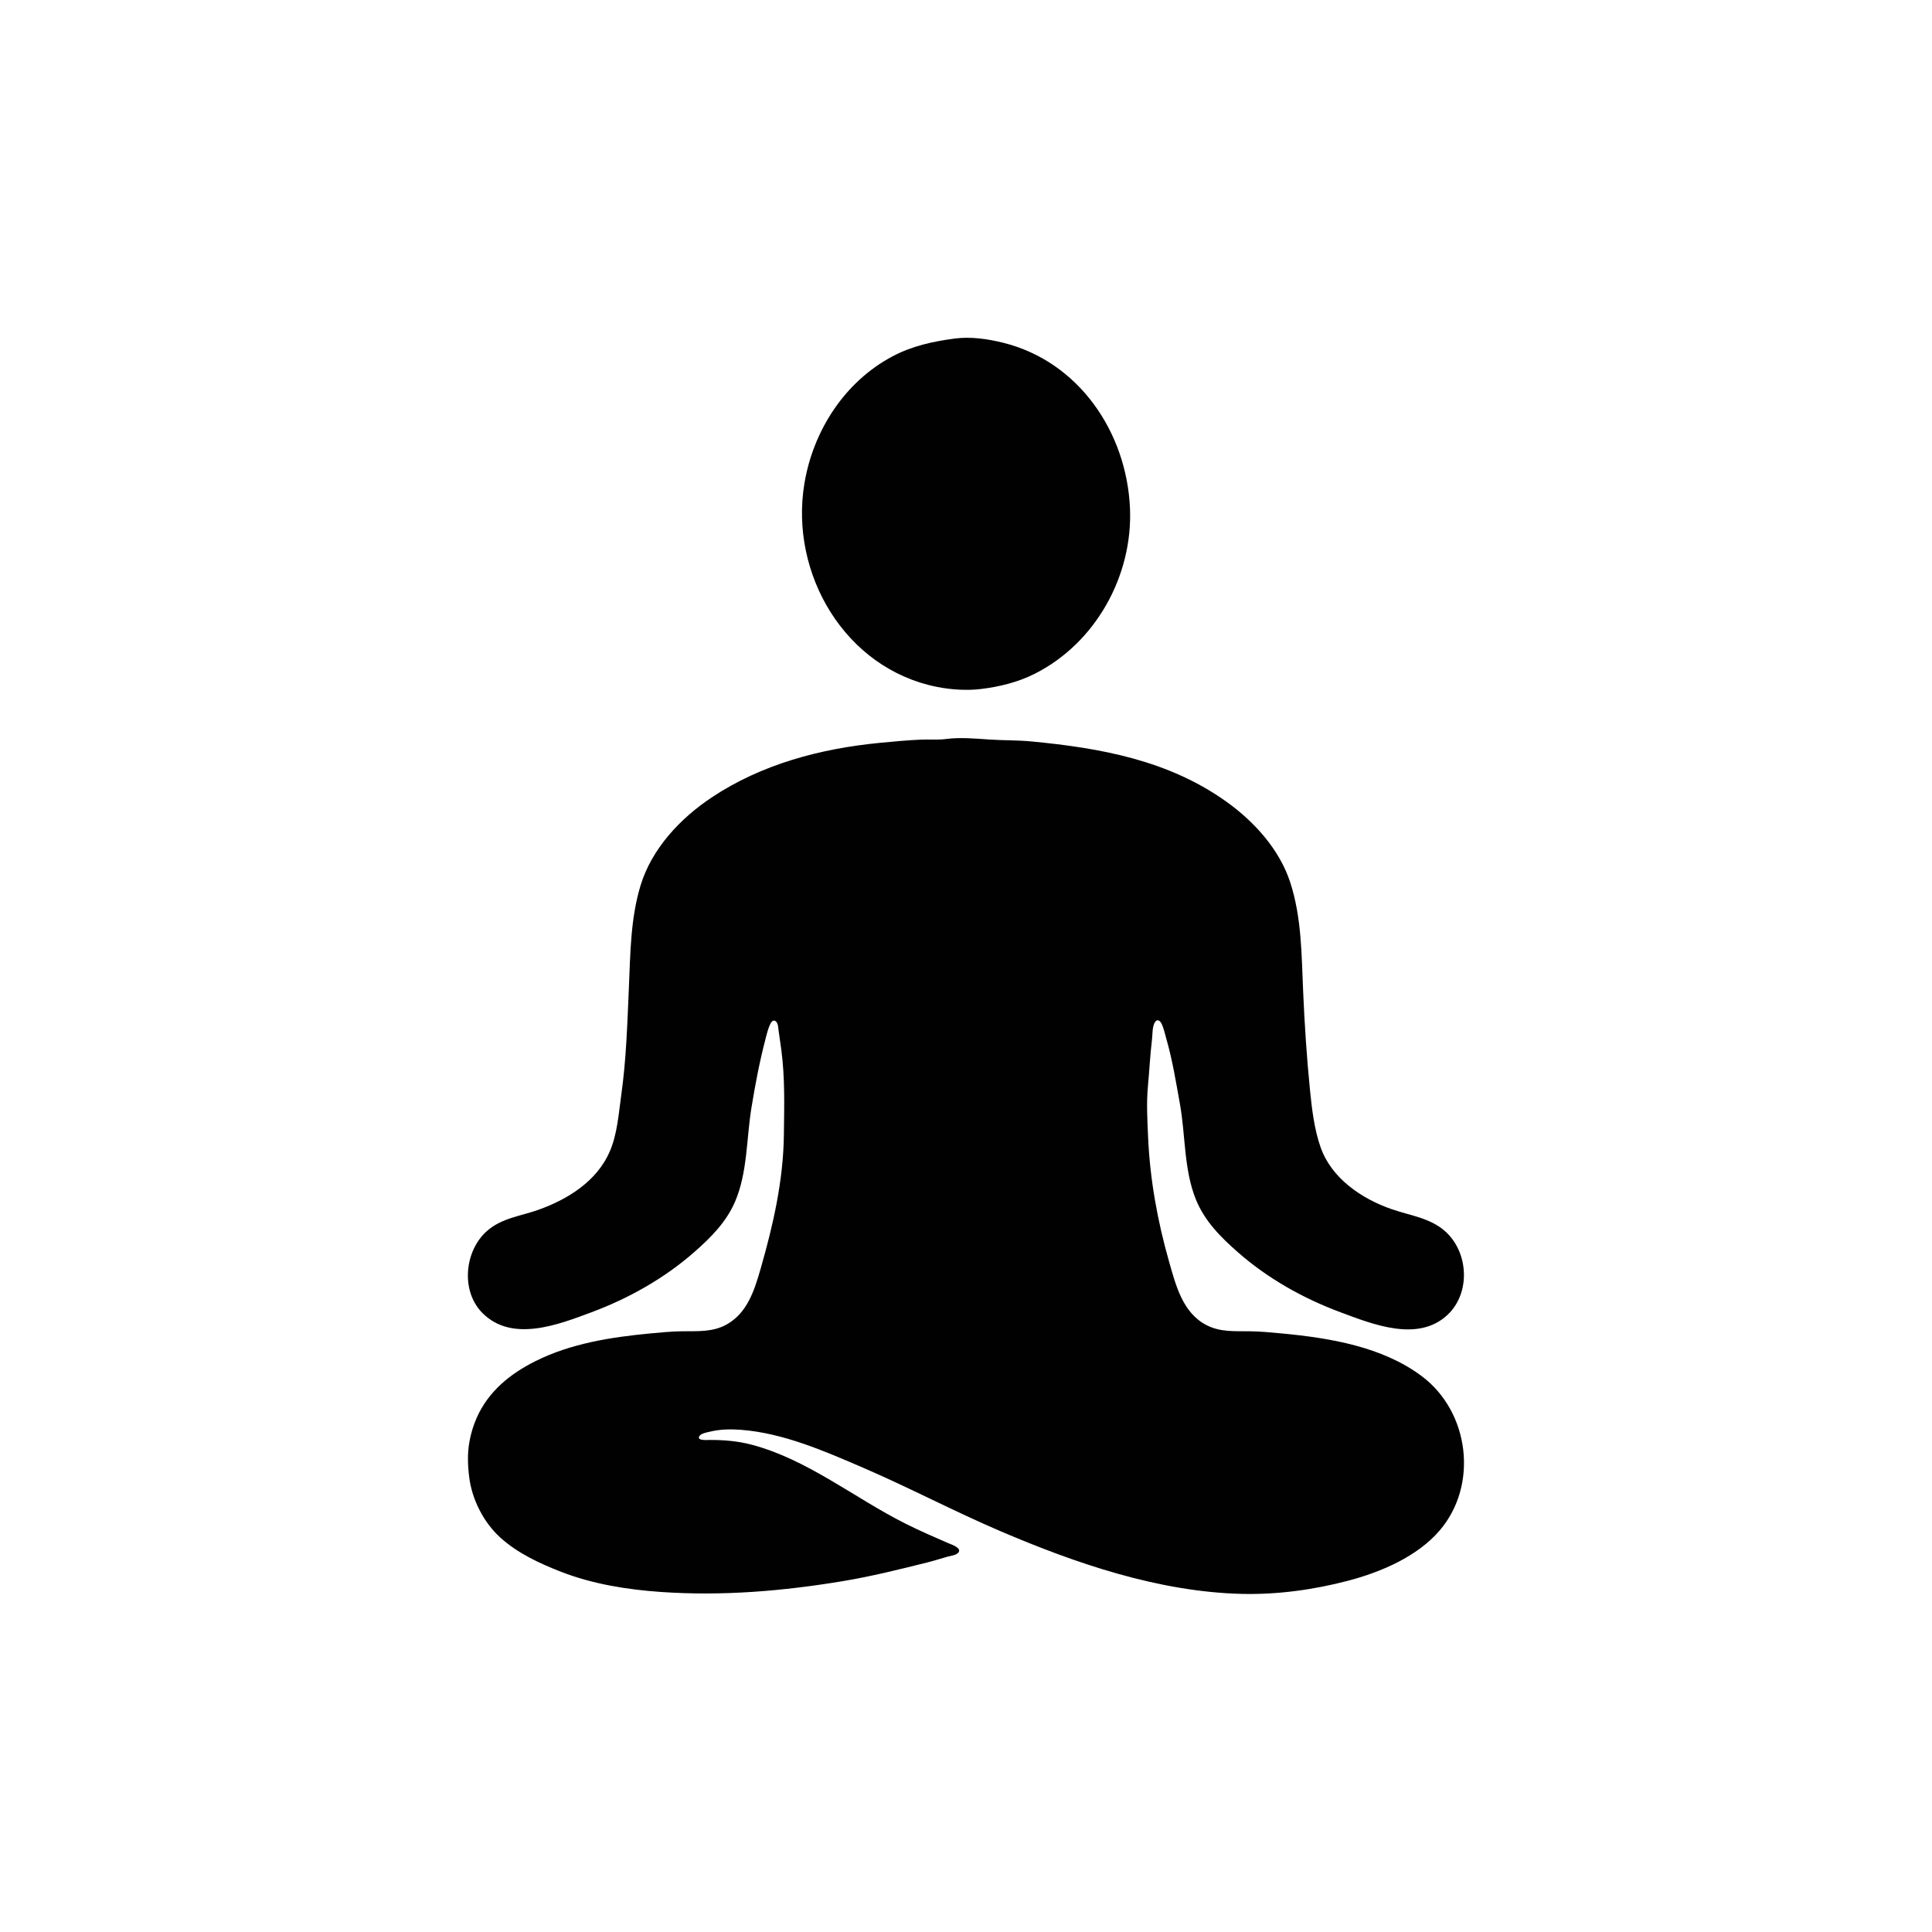 <?xml version="1.0" standalone="yes"?>
<svg xmlns="http://www.w3.org/2000/svg" width="1920" height="1920">
  <style>
    /* Default color for light mode */
    path {
      fill: #8a2be2; /* Dark purple color */
      stroke: none;
    }

    /* Change color for dark mode */
    @media (prefers-color-scheme: dark) {
      path {
        fill: #4b0082; /* Darker purple color for dark mode */
      }
    }
  </style>
<path style="fill:#010101; stroke:none;" d="M949 336.424C927.233 339.284 906.634 343.723 887 354.12C839.222 379.419 807.926 428.358 799.325 481C784.729 570.332 839.79 664.36 931 682.6C944.972 685.395 960.8 686.458 975 684.714C993.357 682.459 1011.39 678.037 1028 669.73C1088.57 639.445 1125.91 572.354 1122.96 505C1119.66 429.712 1072.27 359.357 997 340.627C981.76 336.834 964.69 334.364 949 336.424M940 734.424C931.702 735.514 923.34 734.674 915 735.039C901.704 735.622 888.256 736.898 875 738.17C815.624 743.867 757.007 759.312 707 792.667C675.867 813.432 647.69 843.483 636.569 880C626.531 912.965 626.452 947.932 624.961 982C623.414 1017.32 622.37 1052.91 617.424 1088C614.822 1106.47 613.545 1126.68 606.127 1144C593.366 1173.79 564.453 1191.82 535 1202.31C517.287 1208.62 498.656 1210.41 484.004 1223.29C461.536 1243.04 457.726 1282.89 479.289 1304.71C508.664 1334.45 554.594 1316.54 588 1304.05C625.111 1290.17 660.214 1270.4 690 1244.28C706.452 1229.86 721.816 1214.48 730.573 1194C742.914 1165.14 741.753 1131.6 746.754 1101C750.502 1078.07 754.764 1055.49 760.629 1033C761.984 1027.8 763.325 1021.85 765.8 1017.06C766.98 1014.78 769.203 1013.02 771.402 1015.38C773.349 1017.46 773.344 1021.33 773.729 1024C774.647 1030.34 775.578 1036.65 776.424 1043C780.212 1071.42 779.343 1099.5 779.004 1128C778.467 1173.14 768.3 1217.79 755.859 1261C749.714 1282.34 742.637 1304.9 722 1316.33C708.219 1323.97 693.148 1322.82 678 1323C667.492 1323.13 656.467 1324.17 646 1325.17C607.079 1328.87 567.318 1335.09 532 1352.75C506.803 1365.35 485.392 1382.74 473.731 1409C470.353 1416.61 467.915 1424.8 466.464 1433C464.409 1444.61 464.838 1456.36 466.286 1468C469.037 1490.1 480.528 1512.82 497.004 1527.83C514.292 1543.58 536.403 1553.82 558 1562.19C589.341 1574.33 623.637 1579.79 657 1582.09C717.835 1586.28 777.867 1581.27 838 1571.25C866.047 1566.57 893.444 1559.76 921 1552.87C928.083 1551.1 934.987 1548.91 942 1546.91C945.084 1546.03 949.926 1545.66 952.214 1543.16C956.654 1538.31 944.832 1534.66 942 1533.42C927.922 1527.3 913.726 1521.13 900 1514.25C849.282 1488.83 802.551 1450.38 747 1435.73C733.039 1432.05 719.364 1430.98 705 1431C703.062 1431 692.357 1432 694.921 1427.39C696.526 1424.5 702.094 1423.61 705 1422.9C715.427 1420.35 725.428 1420.14 736 1420.91C778.178 1424 819.592 1442.16 858 1458.72C903.868 1478.5 948.087 1501.93 994 1521.57C1069.22 1553.76 1151.53 1581.96 1234 1583.99C1269.45 1584.85 1305.73 1579.87 1340 1570.84C1372.37 1562.32 1408.56 1546.87 1430.7 1521C1469.54 1475.62 1460.2 1403.05 1413 1367.67C1373.72 1338.22 1321.61 1329.7 1274 1325.17C1263.55 1324.18 1252.49 1323.13 1242 1323C1227.02 1322.83 1212.77 1323.98 1199 1316.89C1175.45 1304.77 1168.6 1277.66 1161.86 1254C1150.32 1213.46 1142.8 1172.08 1140.96 1130C1140.22 1113 1139.21 1096.01 1140.83 1079C1142.29 1063.64 1143 1048.37 1144.84 1033C1145.45 1027.94 1144.93 1019.55 1148.14 1015.34C1150.33 1012.46 1152.94 1014.59 1154.2 1017.06C1156.52 1021.63 1157.59 1027.1 1159 1032C1165.16 1053.37 1168.64 1075.15 1172.58 1097C1178.2 1128.21 1176.43 1162.31 1188.45 1192C1197.18 1213.53 1212.9 1229.24 1230 1244.29C1259.75 1270.47 1294.85 1290.2 1332 1304.05C1364.3 1316.09 1409.12 1334.22 1438.49 1306.73C1461.74 1284.96 1459.58 1244.25 1435.96 1223.44C1421.01 1210.26 1401.25 1207.99 1383 1201.66C1353.09 1191.27 1323.19 1171.03 1312.34 1140C1306.04 1121.96 1303.72 1101.92 1301.83 1083C1298.56 1050.33 1296.47 1017.77 1295.04 985C1293.45 948.752 1293.58 911.927 1282.25 877C1271.63 844.228 1246.51 816.571 1219 796.86C1161.41 755.594 1093.93 743.395 1025 736.83C1010.97 735.494 997.026 735.871 983 734.911C969.004 733.952 953.995 732.587 940 734.424z"/>
</svg>
